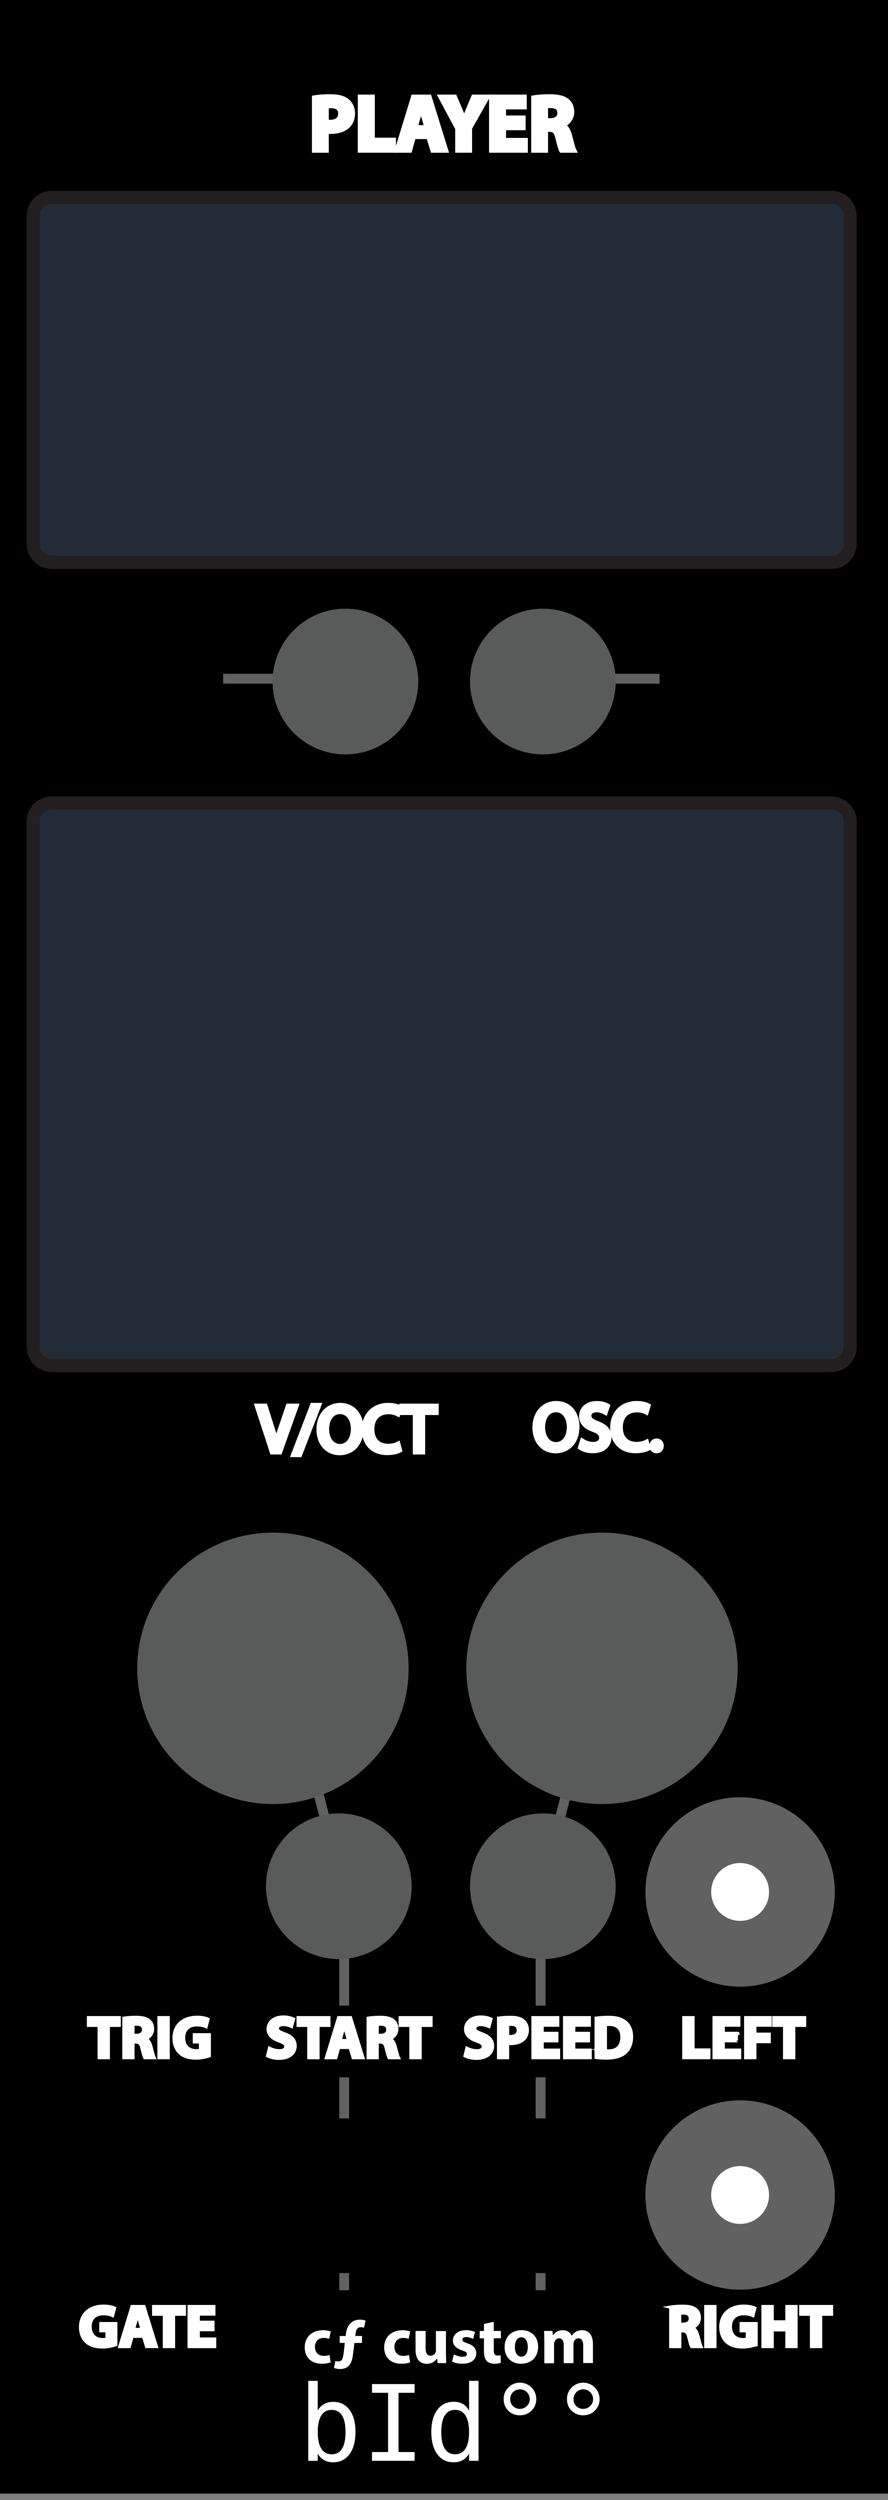 <?xml version="1.0" encoding="utf-8"?>
<!-- Generator: Adobe Illustrator 16.0.0, SVG Export Plug-In . SVG Version: 6.00 Build 0)  -->
<!DOCTYPE svg PUBLIC "-//W3C//DTD SVG 1.1//EN" "http://www.w3.org/Graphics/SVG/1.1/DTD/svg11.dtd">
<svg version="1.1"
	 id="svg12553" xmlns:osb="http://www.openswatchbook.org/uri/2009/osb" xmlns:dc="http://purl.org/dc/elements/1.1/" xmlns:cc="http://creativecommons.org/ns#" xmlns:rdf="http://www.w3.org/1999/02/22-rdf-syntax-ns#" xmlns:svg="http://www.w3.org/2000/svg"
	 xmlns="http://www.w3.org/2000/svg" xmlns:xlink="http://www.w3.org/1999/xlink" x="0px" y="0px" width="135px" height="380px"
	 viewBox="0 0 135 380" enable-background="new 0 0 135 380" xml:space="preserve">
<rect x="0" y="0" width="135" height="380" fill="#808080" stroke="none"/>
<path id="path33453" d="M-0.055-0.885h135.056v379.912H-0.055V-0.885z"/>
<g id="g13122" transform="matrix(0.276,0,0,0.276,354.096,57.736)">
	<g id="g13178" transform="translate(-167.076,-20.558)">
		<g id="g13224" transform="translate(-99.231,6.095)">
			<g id="path30351">
			</g>
		</g>
	</g>
</g>
<g id="text977">
	<path id="path954" fill="#FFFFFF" d="M52.531,369.674c0-1.115-0.177-1.956-0.531-2.523c-0.354-0.562-0.877-0.852-1.57-0.852
		c-0.698,0-1.227,0.286-1.586,0.859c-0.359,0.566-0.539,1.406-0.539,2.516c0,1.104,0.18,1.942,0.539,2.516
		c0.359,0.572,0.888,0.859,1.586,0.859c0.693,0,1.216-0.283,1.57-0.852C52.354,371.628,52.531,370.788,52.531,369.674z
		 M48.304,366.408c0.229-0.428,0.544-0.756,0.945-0.984c0.406-0.229,0.875-0.344,1.406-0.344c1.052,0,1.88,0.406,2.484,1.219
		c0.604,0.807,0.906,1.922,0.906,3.344c0,1.442-0.305,2.575-0.914,3.398c-0.604,0.816-1.435,1.227-2.492,1.227
		c-0.521,0-0.981-0.104-1.383-0.336c-0.396-0.229-0.713-0.561-0.953-0.992v1.104h-1.438v-12.155h1.438L48.304,366.408
		L48.304,366.408z"/>
	<path id="path956" fill="#FFFFFF" d="M56.554,362.377h6.477v1.328h-2.445v9.008h2.445v1.328h-6.477v-1.328H59v-9.008h-2.445
		L56.554,362.377L56.554,362.377z"/>
	<path id="path958" fill="#FFFFFF" d="M71.312,366.408v-4.523h1.438v12.156h-1.438v-1.102c-0.24,0.432-0.562,0.763-0.961,0.992
		c-0.396,0.223-0.854,0.336-1.375,0.336c-1.062,0-1.896-0.41-2.5-1.229c-0.604-0.823-0.906-1.956-0.906-3.396
		c0-1.422,0.305-2.537,0.914-3.354s1.44-1.222,2.493-1.222c0.525,0,0.989,0.104,1.396,0.347
		C70.768,365.646,71.083,365.977,71.312,366.408L71.312,366.408z M67.085,369.674c0,1.114,0.177,1.955,0.531,2.523
		c0.354,0.566,0.877,0.852,1.571,0.852c0.688,0,1.219-0.287,1.578-0.859c0.354-0.562,0.547-1.412,0.547-2.516
		c0-1.109-0.188-1.947-0.547-2.516c-0.359-0.573-0.896-0.859-1.578-0.859c-0.693,0-1.216,0.283-1.571,0.852
		C67.263,367.718,67.085,368.559,67.085,369.674z"/>
	<path id="path960" fill="#FFFFFF" d="M79.047,362.166c0.338,0,0.658,0.064,0.961,0.195c0.307,0.125,0.575,0.307,0.805,0.547
		c0.234,0.234,0.412,0.5,0.531,0.797c0.125,0.297,0.188,0.617,0.188,0.961c0,0.688-0.242,1.271-0.728,1.75
		c-0.484,0.475-1.076,0.711-1.772,0.711c-0.703,0-1.289-0.234-1.759-0.703c-0.469-0.469-0.703-1.055-0.703-1.758
		c0-0.698,0.24-1.289,0.72-1.773C77.768,362.408,78.354,362.166,79.047,362.166z M79.047,363.174c-0.412,0-0.764,0.146-1.055,0.438
		c-0.287,0.287-0.43,0.646-0.43,1.062s0.141,0.771,0.422,1.049c0.285,0.279,0.635,0.426,1.047,0.426
		c0.416,0,0.771-0.146,1.062-0.436c0.298-0.287,0.445-0.633,0.445-1.039c0-0.41-0.146-0.771-0.438-1.062
		C79.811,363.318,79.458,363.174,79.047,363.174z"/>
	<path id="path962" fill="#FFFFFF" d="M88.672,362.166c0.338,0,0.658,0.064,0.961,0.195c0.307,0.125,0.575,0.307,0.805,0.547
		c0.234,0.234,0.412,0.5,0.531,0.797c0.125,0.297,0.188,0.617,0.188,0.961c0,0.688-0.242,1.271-0.728,1.75
		c-0.484,0.475-1.076,0.711-1.772,0.711c-0.703,0-1.289-0.234-1.759-0.703c-0.469-0.469-0.703-1.055-0.703-1.758
		c0-0.698,0.24-1.289,0.72-1.773C87.393,362.408,87.979,362.166,88.672,362.166z M88.672,363.174c-0.412,0-0.764,0.146-1.055,0.438
		c-0.287,0.287-0.43,0.646-0.43,1.062s0.141,0.771,0.422,1.049c0.285,0.279,0.635,0.426,1.047,0.426
		c0.416,0,0.771-0.146,1.062-0.436c0.298-0.287,0.445-0.633,0.445-1.039c0-0.41-0.146-0.771-0.438-1.062
		C89.436,363.318,89.083,363.174,88.672,363.174z"/>
</g>
<g id="text4860">
</g>
<g id="flowRoot1009">
</g>
<g>
	<path fill="#FFFFFF" d="M50.271,359.068c-0.27,0.119-0.779,0.22-1.359,0.22c-1.579,0-2.588-0.959-2.588-2.498
		c0-1.431,0.979-2.599,2.798-2.599c0.4,0,0.84,0.062,1.16,0.188l-0.24,1.13c-0.18-0.079-0.45-0.149-0.85-0.149
		c-0.8,0-1.319,0.57-1.31,1.369c0,0.898,0.6,1.369,1.34,1.369c0.359,0,0.64-0.061,0.869-0.146L50.271,359.068z"/>
	<path fill="#FFFFFF" d="M51.643,355.07h0.909l0.03-0.319c0.08-0.67,0.449-2.169,2.169-2.169c0.34,0,0.649,0.07,0.829,0.16
		l-0.24,1.078c-0.119-0.049-0.279-0.09-0.47-0.09c-0.499,0-0.739,0.354-0.799,0.896l-0.061,0.438h1.02v1.062h-1.149l-0.22,1.778
		c-0.149,1.221-0.56,2.188-1.979,2.188c-0.41-0.011-0.76-0.091-0.91-0.171l0.21-1.062c0.15,0.062,0.311,0.078,0.47,0.078
		c0.5-0.021,0.67-0.275,0.81-1.418l0.16-1.396h-0.779V355.07z"/>
	<path fill="#FFFFFF" d="M62.351,359.068c-0.27,0.119-0.779,0.22-1.359,0.22c-1.579,0-2.588-0.959-2.588-2.498
		c0-1.431,0.979-2.599,2.798-2.599c0.4,0,0.84,0.062,1.16,0.188l-0.24,1.13c-0.18-0.079-0.45-0.149-0.85-0.149
		c-0.8,0-1.319,0.57-1.31,1.369c0,0.898,0.6,1.369,1.34,1.369c0.359,0,0.64-0.061,0.869-0.146L62.351,359.068z"/>
	<path fill="#FFFFFF" d="M67.8,357.619c0,0.64,0.021,1.158,0.04,1.568h-1.319l-0.069-0.688h-0.03c-0.189,0.3-0.649,0.8-1.529,0.8
		c-0.989,0-1.719-0.619-1.719-2.129v-2.869h1.529v2.629c0,0.711,0.229,1.141,0.76,1.141c0.419,0,0.659-0.291,0.759-0.521
		c0.04-0.09,0.05-0.21,0.05-0.329v-2.9H67.8V357.619z"/>
	<path fill="#FFFFFF" d="M69.014,357.859c0.279,0.17,0.858,0.369,1.312,0.369c0.46,0,0.646-0.16,0.646-0.41
		s-0.147-0.369-0.729-0.562c-1.017-0.34-1.396-0.89-1.396-1.47c0-0.909,0.771-1.603,1.979-1.603c0.562,0,1.076,0.131,1.379,0.271
		l-0.271,1.06c-0.224-0.121-0.646-0.281-1.062-0.281c-0.358,0-0.579,0.146-0.579,0.396c0,0.229,0.188,0.354,0.788,0.562
		c0.938,0.312,1.312,0.789,1.328,1.518c0,0.904-0.729,1.579-2.116,1.579c-0.646,0-1.209-0.146-1.566-0.349L69.014,357.859z"/>
	<path fill="#FFFFFF" d="M75.062,352.902v1.396h1.09v1.12h-1.09v1.771c0,0.59,0.14,0.854,0.6,0.854c0.189,0,0.34-0.021,0.449-0.04
		l0.011,1.146c-0.2,0.078-0.56,0.146-0.989,0.146c-0.49,0-0.898-0.186-1.14-0.436c-0.28-0.273-0.42-0.762-0.42-1.438v-1.999h-0.649
		v-1.117h0.649v-1.062L75.062,352.902z"/>
	<path fill="#FFFFFF" d="M81.811,356.689c0,1.789-1.27,2.604-2.578,2.604c-1.43,0-2.521-0.938-2.521-2.521
		c0-1.58,1.039-2.59,2.604-2.59C80.811,354.191,81.811,355.221,81.811,356.689z M78.271,356.74c0,0.839,0.351,1.469,1,1.469
		c0.59,0,0.97-0.59,0.97-1.469c0-0.73-0.28-1.471-0.97-1.471C78.542,355.271,78.271,356.021,78.271,356.74z"/>
	<path fill="#FFFFFF" d="M82.752,355.859c0-0.608-0.02-1.129-0.04-1.562h1.279l0.069,0.66h0.021c0.21-0.312,0.646-0.771,1.479-0.771
		c0.631,0,1.131,0.318,1.344,0.83h0.021c0.183-0.25,0.397-0.449,0.634-0.591c0.271-0.159,0.562-0.239,0.938-0.239
		c0.938,0,1.646,0.66,1.646,2.119v2.879h-1.479v-2.658c0-0.711-0.229-1.104-0.723-1.104c-0.354,0-0.604,0.229-0.696,0.521
		c-0.04,0.104-0.062,0.271-0.062,0.396v2.854H85.7v-2.729c0-0.619-0.22-1.04-0.699-1.04c-0.39,0-0.619,0.305-0.71,0.555
		c-0.05,0.116-0.061,0.271-0.061,0.381v2.854h-1.479L82.752,355.859L82.752,355.859z"/>
</g>
<g>
	<path fill="#FFFFFF" stroke="#FFFFFF" stroke-width="0.75" d="M47.798,14.864c0.564-0.096,1.355-0.168,2.471-0.168
		c1.127,0,1.931,0.216,2.471,0.647c0.516,0.408,0.863,1.08,0.863,1.871s-0.264,1.463-0.743,1.919
		c-0.624,0.588-1.547,0.852-2.627,0.852c-0.24,0-0.456-0.012-0.624-0.036v2.891h-1.811V14.864z M49.609,18.534
		c0.156,0.036,0.348,0.048,0.612,0.048c0.971,0,1.571-0.492,1.571-1.319c0-0.743-0.516-1.187-1.427-1.187
		c-0.372,0-0.624,0.036-0.755,0.072L49.609,18.534L49.609,18.534z"/>
	<path fill="#FFFFFF" stroke="#FFFFFF" stroke-width="0.75" d="M54.77,14.754h1.835v6.548h3.214v1.535H54.77V14.754z"/>
	<path fill="#FFFFFF" stroke="#FFFFFF" stroke-width="0.75" d="M62.856,20.765L62.28,22.84h-1.895l2.47-8.083h2.399l2.507,8.083
		h-1.967l-0.624-2.075H62.856z M64.908,19.396l-0.504-1.715c-0.144-0.48-0.288-1.08-0.408-1.56h-0.024
		c-0.12,0.48-0.24,1.091-0.372,1.559l-0.479,1.715L64.908,19.396L64.908,19.396z"/>
	<path fill="#FFFFFF" stroke="#FFFFFF" stroke-width="0.75" d="M69.577,22.837v-3.31l-2.555-4.773h2.087l0.826,1.943
		c0.252,0.588,0.42,1.02,0.625,1.547h0.021c0.183-0.504,0.372-0.972,0.61-1.547l0.812-1.943h2.054l-2.662,4.713v3.37H69.577z"/>
	<path fill="#FFFFFF" stroke="#FFFFFF" stroke-width="0.75" d="M79.535,19.419h-2.975v1.919h3.312v1.499h-5.147v-8.083h4.979v1.499
		h-3.146v1.679h2.976L79.535,19.419L79.535,19.419z"/>
	<path fill="#FFFFFF" stroke="#FFFFFF" stroke-width="0.75" d="M81.134,14.864c0.587-0.096,1.464-0.168,2.435-0.168
		c1.199,0,2.039,0.18,2.615,0.636c0.479,0.384,0.742,0.947,0.742,1.691c0,1.032-0.73,1.739-1.427,1.991v0.036
		c0.563,0.228,0.875,0.768,1.079,1.511c0.252,0.912,0.504,1.967,0.66,2.279h-1.871c-0.133-0.228-0.324-0.888-0.562-1.883
		c-0.217-1.008-0.562-1.283-1.309-1.295h-0.553v3.178h-1.812L81.134,14.864L81.134,14.864z M82.943,18.34h0.721
		c0.911,0,1.451-0.456,1.451-1.164c0-0.743-0.504-1.115-1.344-1.127c-0.443,0-0.695,0.036-0.828,0.06V18.34z"/>
</g>
<line fill="none" stroke="#616162" stroke-width="1.5" stroke-miterlimit="10" x1="52.328" y1="348.111" x2="52.328" y2="286.66"/>
<line fill="none" stroke="#616162" stroke-width="1.5" stroke-miterlimit="10" x1="82.186" y1="348.111" x2="82.186" y2="286.66"/>
<line fill="none" stroke="#616162" stroke-width="1.5" stroke-miterlimit="10" x1="82.262" y1="287.504" x2="91.271" y2="252.5"/>
<rect x="9.5" y="304.855" width="85.184" height="10.895"/>
<line fill="none" stroke="#616162" stroke-width="1.5" stroke-miterlimit="10" x1="52.245" y1="287.504" x2="43.236" y2="252.5"/>
<rect x="39.366" y="322" width="50.772" height="23.5"/>
<path fill="#232C36" stroke="#231F20" stroke-width="2" stroke-miterlimit="10" d="M129.241,82.647c0,1.565-1.271,2.834-2.835,2.834
	H7.878c-1.565,0-2.834-1.269-2.834-2.834V32.834C5.044,31.269,6.313,30,7.878,30h118.528c1.564,0,2.835,1.269,2.835,2.834V82.647z"
	/>
<path fill="#232C36" stroke="#231F20" stroke-width="2" stroke-miterlimit="10" d="M129.241,204.725
	c0,1.564-1.271,2.834-2.835,2.834H7.878c-1.565,0-2.834-1.27-2.834-2.834v-79.832c0-1.565,1.269-2.834,2.834-2.834h118.528
	c1.564,0,2.835,1.269,2.835,2.834V204.725z"/>
<line fill="none" stroke="#616162" stroke-width="1.5" stroke-miterlimit="10" x1="52.245" y1="103.165" x2="33.917" y2="103.165"/>
<line fill="none" stroke="#616162" stroke-width="1.5" stroke-miterlimit="10" x1="100.27" y1="103.165" x2="80.949" y2="103.165"/>
<circle fill="#FFFFFF" stroke="#616162" stroke-width="10" stroke-miterlimit="10" cx="112.516" cy="333.638" r="9.396"/>
<circle fill="#FFFFFF" stroke="#616162" stroke-width="10" stroke-miterlimit="10" cx="112.518" cy="287.575" r="9.396"/>
<g>
	<path fill="#FFFFFF" stroke="#FFFFFF" stroke-width="0.5" stroke-miterlimit="10" d="M15.081,307.841h-1.629v-1.151h4.663v1.151
		h-1.656v4.915h-1.377L15.081,307.841L15.081,307.841z"/>
	<path fill="#FFFFFF" stroke="#FFFFFF" stroke-width="0.5" stroke-miterlimit="10" d="M18.842,306.77
		c0.441-0.066,1.098-0.127,1.828-0.127c0.9,0,1.53,0.137,1.962,0.479c0.36,0.288,0.558,0.711,0.558,1.271
		c0,0.773-0.549,1.311-1.071,1.493v0.027c0.423,0.171,0.657,0.575,0.811,1.134c0.189,0.686,0.378,1.479,0.495,1.711H22.02
		c-0.099-0.171-0.243-0.666-0.423-1.412c-0.162-0.758-0.423-0.965-0.981-0.974h-0.414v2.386h-1.359L18.842,306.77L18.842,306.77z
		 M20.202,309.38h0.54c0.684,0,1.089-0.342,1.089-0.873c0-0.559-0.378-0.838-1.008-0.847c-0.333,0-0.522,0.027-0.621,0.045V309.38z"
		/>
	<path fill="#FFFFFF" stroke="#FFFFFF" stroke-width="0.5" stroke-miterlimit="10" d="M25.556,306.688v6.067h-1.377v-6.067H25.556z"
		/>
	<path fill="#FFFFFF" stroke="#FFFFFF" stroke-width="0.5" stroke-miterlimit="10" d="M31.812,312.477
		c-0.423,0.146-1.224,0.344-2.025,0.344c-1.107,0-1.909-0.274-2.467-0.814c-0.558-0.521-0.864-1.312-0.855-2.206
		c0.009-2.021,1.477-3.169,3.466-3.169c0.783,0,1.386,0.148,1.684,0.297l-0.288,1.104c-0.333-0.146-0.748-0.262-1.414-0.262
		c-1.144,0-2.008,0.646-2.008,1.963c0,1.252,0.783,1.985,1.909,1.985c0.315,0,0.567-0.032,0.675-0.091v-1.271h-0.937v-1.068h2.26
		V312.477z"/>
</g>
<g>
	<path fill="#FFFFFF" stroke="#FFFFFF" stroke-width="0.5" stroke-miterlimit="10" d="M17.599,356.387
		c-0.423,0.146-1.224,0.344-2.025,0.344c-1.107,0-1.909-0.274-2.467-0.814c-0.558-0.521-0.864-1.312-0.855-2.206
		c0.009-2.021,1.477-3.169,3.466-3.169c0.783,0,1.386,0.148,1.684,0.297l-0.288,1.104c-0.333-0.146-0.748-0.266-1.414-0.266
		c-1.144,0-2.008,0.646-2.008,1.965c0,1.254,0.783,1.987,1.909,1.987c0.315,0,0.567-0.036,0.675-0.091v-1.271h-0.937v-1.072h2.26
		V356.387z"/>
	<path fill="#FFFFFF" stroke="#FFFFFF" stroke-width="0.5" stroke-miterlimit="10" d="M20.082,355.107l-0.432,1.559h-1.423
		l1.855-6.066h1.8l1.882,6.066h-1.477l-0.468-1.559H20.082z M21.621,354.082l-0.378-1.287c-0.108-0.359-0.216-0.811-0.306-1.17
		h-0.018c-0.09,0.359-0.18,0.818-0.279,1.17l-0.36,1.287H21.621z"/>
	<path fill="#FFFFFF" stroke="#FFFFFF" stroke-width="0.5" stroke-miterlimit="10" d="M24.996,351.751h-1.629V350.6h4.663v1.151
		h-1.656v4.915h-1.377L24.996,351.751L24.996,351.751z"/>
	<path fill="#FFFFFF" stroke="#FFFFFF" stroke-width="0.5" stroke-miterlimit="10" d="M32.367,354.102h-2.232v1.439h2.494v1.125
		h-3.871V350.6h3.745v1.125h-2.368v1.26h2.232V354.102z"/>
</g>
<g>
	<path fill="#FFFFFF" stroke="#FFFFFF" stroke-width="0.5" stroke-miterlimit="10" d="M40.972,311.346
		c0.369,0.188,0.937,0.379,1.521,0.379c0.63,0,0.963-0.263,0.963-0.658c0-0.377-0.288-0.594-1.018-0.854
		c-1.008-0.352-1.666-0.908-1.666-1.791c0-1.035,0.864-1.828,2.296-1.828c0.684,0,1.188,0.146,1.548,0.309l-0.306,1.104
		c-0.243-0.114-0.675-0.286-1.269-0.286c-0.594,0-0.882,0.271-0.882,0.586c0,0.387,0.342,0.561,1.125,0.854
		c1.072,0.396,1.576,0.955,1.576,1.812c0,1.021-0.783,1.881-2.449,1.881c-0.693,0-1.377-0.181-1.72-0.369L40.972,311.346z"/>
	<path fill="#FFFFFF" stroke="#FFFFFF" stroke-width="0.5" stroke-miterlimit="10" d="M46.958,307.844h-1.629v-1.152h4.663v1.152
		h-1.656v4.915h-1.377L46.958,307.844L46.958,307.844z"/>
	<path fill="#FFFFFF" stroke="#FFFFFF" stroke-width="0.5" stroke-miterlimit="10" d="M51.485,311.201l-0.432,1.558H49.63
		l1.855-6.067h1.8l1.881,6.067H53.69l-0.468-1.558H51.485z M53.024,310.175l-0.378-1.286c-0.108-0.361-0.216-0.812-0.306-1.171
		h-0.018c-0.09,0.359-0.18,0.818-0.279,1.171l-0.36,1.286H53.024z"/>
	<path fill="#FFFFFF" stroke="#FFFFFF" stroke-width="0.5" stroke-miterlimit="10" d="M55.975,306.771
		c0.441-0.071,1.098-0.127,1.828-0.127c0.9,0,1.53,0.137,1.962,0.479c0.36,0.288,0.558,0.711,0.558,1.27
		c0,0.774-0.549,1.312-1.071,1.494v0.027c0.423,0.171,0.657,0.576,0.81,1.134c0.189,0.685,0.378,1.478,0.496,1.711h-1.405
		c-0.099-0.171-0.243-0.666-0.423-1.413c-0.162-0.757-0.423-0.964-0.981-0.973h-0.414v2.386h-1.359L55.975,306.771L55.975,306.771z
		 M57.334,309.383h0.54c0.684,0,1.089-0.342,1.089-0.873c0-0.559-0.378-0.838-1.008-0.847c-0.333,0-0.522,0.026-0.621,0.045V309.383
		z"/>
	<path fill="#FFFFFF" stroke="#FFFFFF" stroke-width="0.5" stroke-miterlimit="10" d="M62.482,307.844h-1.629v-1.152h4.663v1.152
		H63.86v4.915h-1.377L62.482,307.844L62.482,307.844z"/>
</g>
<g>
	<path fill="#FFFFFF" stroke="#FFFFFF" stroke-width="0.5" stroke-miterlimit="10" d="M70.991,311.346
		c0.368,0.188,0.937,0.379,1.521,0.379c0.631,0,0.965-0.263,0.965-0.658c0-0.377-0.289-0.594-1.019-0.854
		c-1.009-0.352-1.666-0.908-1.666-1.791c0-1.035,0.864-1.828,2.296-1.828c0.686,0,1.188,0.146,1.549,0.309l-0.307,1.104
		c-0.242-0.114-0.676-0.286-1.27-0.286c-0.6,0-0.888,0.271-0.888,0.586c0,0.387,0.347,0.561,1.125,0.854
		c1.072,0.396,1.576,0.955,1.576,1.812c0,1.021-0.778,1.881-2.444,1.881c-0.693,0-1.382-0.181-1.725-0.369L70.991,311.346z"/>
	<path fill="#FFFFFF" stroke="#FFFFFF" stroke-width="0.5" stroke-miterlimit="10" d="M75.807,306.771
		c0.424-0.071,1.021-0.127,1.854-0.127c0.846,0,1.448,0.162,1.854,0.481c0.387,0.312,0.646,0.812,0.646,1.403
		c0,0.596-0.198,1.1-0.562,1.438c-0.47,0.441-1.16,0.644-1.975,0.644c-0.182,0-0.342-0.01-0.468-0.025v2.17H75.8v-5.984H75.807
		L75.807,306.771z M77.166,309.525c0.117,0.022,0.261,0.037,0.459,0.037c0.729,0,1.18-0.369,1.18-0.99
		c0-0.559-0.388-0.891-1.072-0.891c-0.272,0-0.467,0.021-0.562,0.053L77.166,309.525L77.166,309.525z"/>
	<path fill="#FFFFFF" stroke="#FFFFFF" stroke-width="0.5" stroke-miterlimit="10" d="M84.646,310.193h-2.232v1.438h2.493v1.125
		h-3.871v-6.064h3.745v1.125h-2.367v1.264h2.232V310.193z"/>
	<path fill="#FFFFFF" stroke="#FFFFFF" stroke-width="0.5" stroke-miterlimit="10" d="M89.451,310.193h-2.232v1.438h2.494v1.125
		h-3.871v-6.064h3.745v1.125h-2.368v1.264h2.232V310.193z"/>
	<path fill="#FFFFFF" stroke="#FFFFFF" stroke-width="0.5" stroke-miterlimit="10" d="M90.646,306.771
		c0.504-0.08,1.162-0.127,1.854-0.127c1.15,0,1.898,0.207,2.482,0.646c0.631,0.469,1.023,1.216,1.023,2.287
		c0,1.159-0.424,1.962-1.009,2.457c-0.644,0.528-1.608,0.78-2.8,0.78c-0.717,0-1.221-0.045-1.562-0.09v-5.959h0.004v0.004h0.004
		v0.002H90.646L90.646,306.771z M92.023,311.725c0.117,0.026,0.308,0.026,0.479,0.026c1.242,0.009,2.053-0.676,2.053-2.125
		c0.01-1.261-0.729-1.927-1.908-1.927c-0.307,0-0.504,0.027-0.621,0.054v3.972H92.023L92.023,311.725z"/>
</g>
<g>
	<path fill="#FFFFFF" stroke="#FFFFFF" stroke-width="0.5" stroke-miterlimit="10" d="M103.968,306.688h1.378v4.916h2.412v1.151
		h-3.79V306.688z"/>
	<path fill="#FFFFFF" stroke="#FFFFFF" stroke-width="0.5" stroke-miterlimit="10" d="M112.177,310.189h-2.231v1.438h2.492v1.125
		h-3.871v-6.064h3.746v1.125h-2.367v1.264h2.232C112.178,309.074,112.178,310.189,112.177,310.189z"/>
	<path fill="#FFFFFF" stroke="#FFFFFF" stroke-width="0.5" stroke-miterlimit="10" d="M113.372,306.688h3.709v1.125h-2.331v1.393
		h2.18v1.111h-2.18v2.438h-1.378V306.688z"/>
	<path fill="#FFFFFF" stroke="#FFFFFF" stroke-width="0.5" stroke-miterlimit="10" d="M119.286,307.841h-1.63v-1.151h4.662v1.151
		h-1.655v4.915h-1.377V307.841z"/>
</g>
<g>
	<path fill="#FFFFFF" stroke="#FFFFFF" stroke-width="0.5" stroke-miterlimit="10" d="M101.966,350.68
		c0.44-0.072,1.099-0.127,1.827-0.127c0.9,0,1.53,0.137,1.963,0.479c0.36,0.286,0.559,0.711,0.559,1.27
		c0,0.774-0.549,1.308-1.066,1.494v0.026c0.424,0.172,0.652,0.576,0.812,1.135c0.188,0.686,0.377,1.479,0.491,1.711h-1.401
		c-0.102-0.171-0.241-0.666-0.422-1.413c-0.162-0.757-0.428-0.964-0.979-0.973h-0.414v2.386h-1.356v-5.986h-0.006L101.966,350.68
		L101.966,350.68z M103.325,353.29h0.54c0.684,0,1.089-0.342,1.089-0.873c0-0.56-0.378-0.838-1.009-0.847
		c-0.332,0-0.521,0.027-0.62,0.045V353.29z"/>
	<path fill="#FFFFFF" stroke="#FFFFFF" stroke-width="0.5" stroke-miterlimit="10" d="M108.68,350.6v6.066h-1.377V350.6H108.68z"/>
	<path fill="#FFFFFF" stroke="#FFFFFF" stroke-width="0.5" stroke-miterlimit="10" d="M114.936,356.387
		c-0.422,0.146-1.224,0.344-2.021,0.344c-1.104,0-1.908-0.274-2.472-0.814c-0.557-0.521-0.859-1.312-0.854-2.206
		c0.013-2.021,1.479-3.169,3.47-3.169c0.78,0,1.385,0.148,1.687,0.297l-0.288,1.104c-0.334-0.146-0.748-0.266-1.414-0.266
		c-1.146,0-2.009,0.646-2.009,1.965c0,1.254,0.78,1.987,1.907,1.987c0.312,0,0.564-0.036,0.677-0.091v-1.271h-0.938v-1.072h2.262
		v3.195h-0.006V356.387z"/>
	<path fill="#FFFFFF" stroke="#FFFFFF" stroke-width="0.5" stroke-miterlimit="10" d="M117.383,350.6v2.33h2.26v-2.33h1.369v6.066
		h-1.369v-2.539h-2.26v2.539h-1.378V350.6H117.383z"/>
	<path fill="#FFFFFF" stroke="#FFFFFF" stroke-width="0.5" stroke-miterlimit="10" d="M123.377,351.751h-1.63V350.6h4.663v1.151
		h-1.656v4.915h-1.377V351.751z"/>
</g>
<circle fill="#595A5A" stroke="#595A5A" stroke-width="14.333" stroke-miterlimit="10" cx="41.492" cy="253.583" r="13.464"/>
<circle fill="#595A5A" stroke="#595A5A" stroke-width="14.333" stroke-miterlimit="10" cx="91.521" cy="253.583" r="13.464"/>
<circle fill="#595A5A" stroke="#595A5A" stroke-width="7.694" stroke-miterlimit="10" cx="51.51" cy="286.707" r="7.229"/>
<circle fill="#595A5A" stroke="#595A5A" stroke-width="7.694" stroke-miterlimit="10" cx="82.529" cy="286.707" r="7.229"/>
<circle fill="#595A5A" stroke="#595A5A" stroke-width="7.694" stroke-miterlimit="10" cx="52.51" cy="103.594" r="7.229"/>
<circle fill="#595A5A" stroke="#595A5A" stroke-width="7.694" stroke-miterlimit="10" cx="82.531" cy="103.594" r="7.229"/>
<g>
	<path fill="#FFFFFF" stroke="#FFFFFF" stroke-miterlimit="10" d="M41.476,220.583l-2.199-6.735h0.939l1.049,3.317
		c0.29,0.909,0.54,1.729,0.72,2.519h0.02c0.19-0.779,0.47-1.629,0.77-2.509l1.139-3.327h0.93l-2.409,6.735H41.476L41.476,220.583z"
		/>
	<path fill="#FFFFFF" stroke="#FFFFFF" stroke-miterlimit="10" d="M44.808,220.982l2.788-7.246h0.68l-2.798,7.246H44.808z"/>
	<path fill="#FFFFFF" stroke="#FFFFFF" stroke-miterlimit="10" d="M54.764,217.145c0,2.319-1.409,3.549-3.128,3.549
		c-1.779,0-3.028-1.379-3.028-3.418c0-2.14,1.329-3.539,3.128-3.539C53.574,213.736,54.764,215.146,54.764,217.145z M49.536,217.255
		c0,1.438,0.78,2.729,2.149,2.729c1.379,0,2.159-1.271,2.159-2.799c0-1.34-0.699-2.738-2.148-2.738
		C50.256,214.445,49.536,215.775,49.536,217.255z"/>
	<path fill="#FFFFFF" stroke="#FFFFFF" stroke-miterlimit="10" d="M60.604,220.363c-0.32,0.16-0.959,0.318-1.779,0.318
		c-1.899,0-3.328-1.199-3.328-3.408c0-2.107,1.429-3.537,3.518-3.537c0.839,0,1.369,0.181,1.599,0.3l-0.21,0.71
		c-0.33-0.16-0.799-0.279-1.359-0.279c-1.579,0-2.628,1.01-2.628,2.778c0,1.647,0.95,2.708,2.588,2.708
		c0.53,0,1.07-0.109,1.419-0.279L60.604,220.363z"/>
	<path fill="#FFFFFF" stroke="#FFFFFF" stroke-miterlimit="10" d="M63.256,214.586h-2.049v-0.738h4.987v0.738h-2.059v5.997h-0.879
		V214.586z"/>
</g>
<g>
	<path fill="#FFFFFF" stroke="#FFFFFF" stroke-miterlimit="10" d="M87.598,216.855c0,2.317-1.408,3.549-3.127,3.549
		c-1.779,0-3.029-1.379-3.029-3.418c0-2.139,1.33-3.538,3.129-3.538C86.408,213.448,87.598,214.857,87.598,216.855z M82.37,216.967
		c0,1.439,0.78,2.729,2.149,2.729c1.379,0,2.155-1.27,2.155-2.799c0-1.338-0.696-2.735-2.146-2.735
		C83.09,214.158,82.37,215.486,82.37,216.967z"/>
	<path fill="#FFFFFF" stroke="#FFFFFF" stroke-miterlimit="10" d="M88.611,219.234c0.39,0.24,0.959,0.438,1.559,0.438
		c0.891,0,1.409-0.47,1.409-1.146c0-0.629-0.358-0.989-1.269-1.34c-1.103-0.392-1.779-0.959-1.779-1.908
		c0-1.049,0.869-1.829,2.179-1.829c0.688,0,1.188,0.159,1.489,0.329l-0.24,0.711c-0.221-0.12-0.669-0.32-1.279-0.32
		c-0.918,0-1.27,0.55-1.27,1.01c0,0.631,0.41,0.939,1.34,1.299c1.141,0.44,1.719,0.99,1.719,1.979c0,1.039-0.77,1.938-2.357,1.938
		c-0.647,0-1.357-0.189-1.719-0.433L88.611,219.234z"/>
	<path fill="#FFFFFF" stroke="#FFFFFF" stroke-miterlimit="10" d="M98.368,220.075c-0.32,0.159-0.96,0.319-1.779,0.319
		c-1.897,0-3.327-1.199-3.327-3.408c0-2.108,1.43-3.538,3.518-3.538c0.842,0,1.369,0.181,1.602,0.3l-0.21,0.71
		c-0.329-0.16-0.799-0.278-1.356-0.278c-1.58,0-2.629,1.008-2.629,2.777c0,1.648,0.947,2.708,2.588,2.708
		c0.528,0,1.068-0.108,1.42-0.279L98.368,220.075z"/>
	<path fill="#FFFFFF" stroke="#FFFFFF" stroke-miterlimit="10" d="M99.221,219.775c0-0.371,0.25-0.631,0.6-0.631
		c0.353,0,0.593,0.26,0.593,0.631c0,0.356-0.229,0.629-0.603,0.629C99.461,220.404,99.221,220.135,99.221,219.775z"/>
</g>
</svg>
